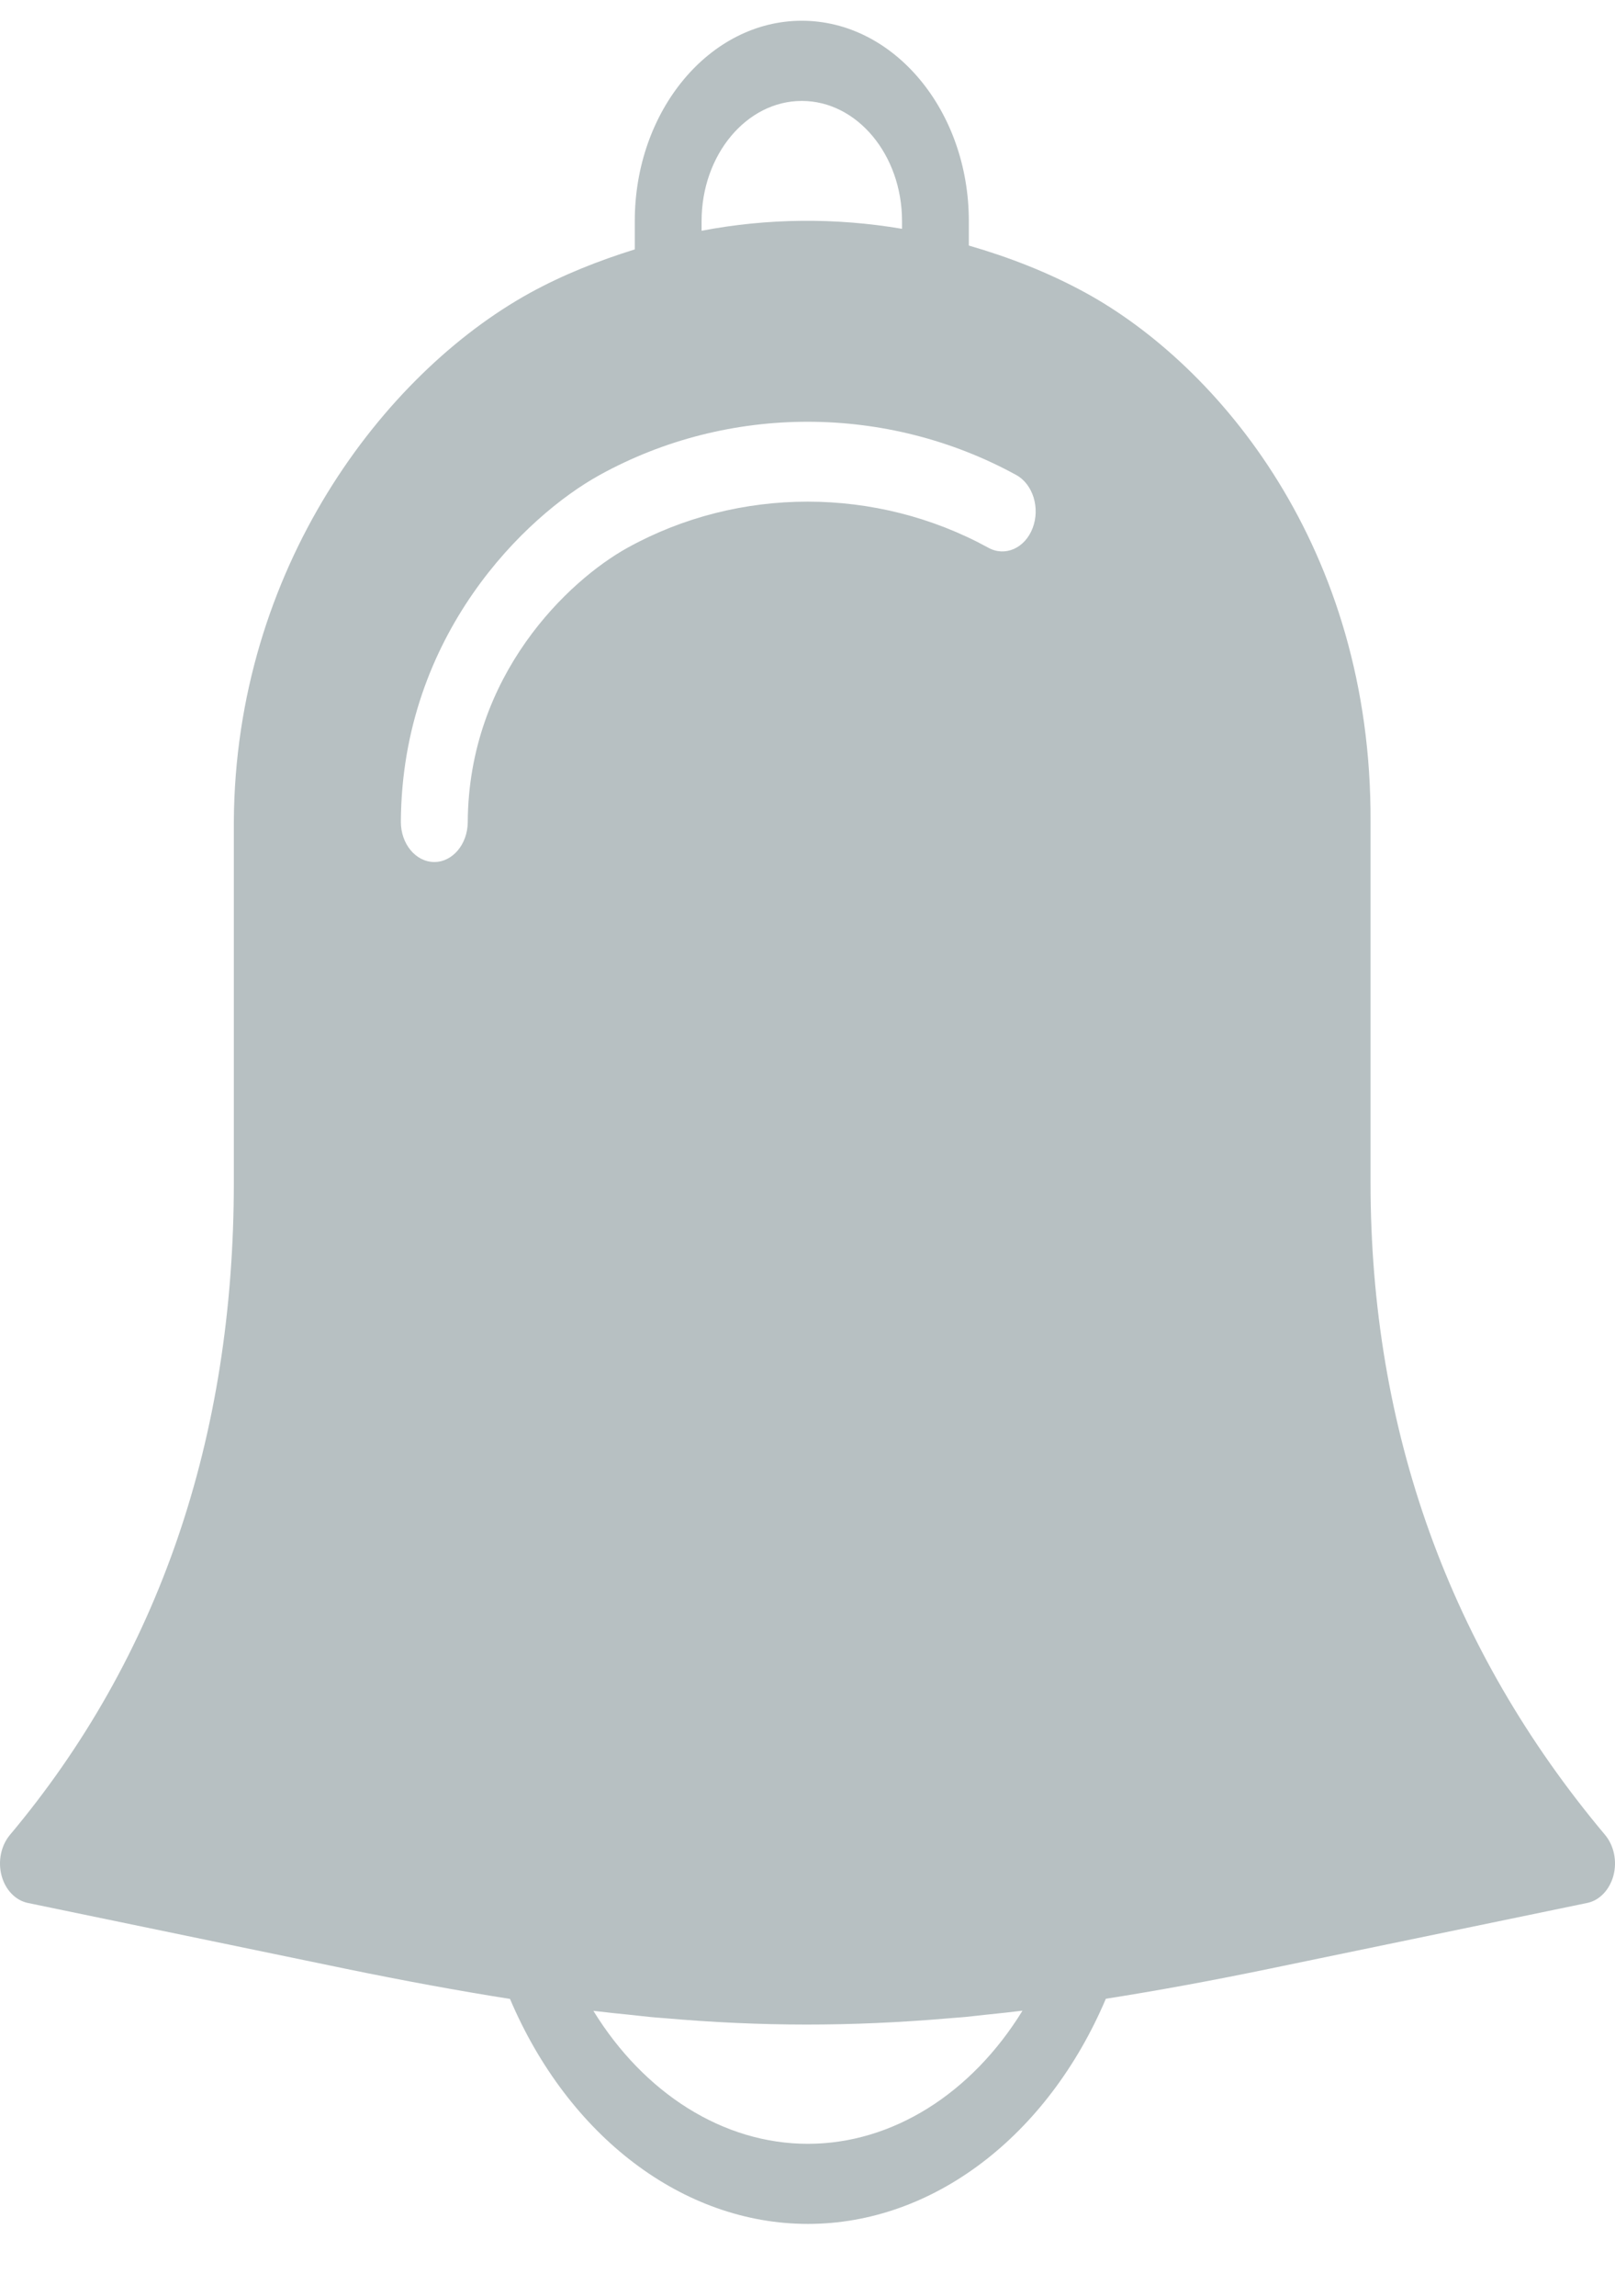 <svg width="19" height="27" viewBox="0 0 19 27" fill="none" xmlns="http://www.w3.org/2000/svg">
<path fill-rule="evenodd" clip-rule="evenodd" d="M16.124 9.669V13.906C16.124 16.817 17.052 19.399 18.884 21.581C18.988 21.706 19.026 21.889 18.982 22.057C18.937 22.225 18.819 22.35 18.674 22.38L14.944 23.152C14.244 23.297 13.608 23.413 13.01 23.507C12.325 25.12 10.977 26.155 9.505 26.155C8.032 26.155 6.685 25.121 6 23.509C5.399 23.414 4.76 23.297 4.056 23.152L0.326 22.38C0.181 22.349 0.062 22.225 0.018 22.057C-0.026 21.889 0.012 21.706 0.116 21.581C1.865 19.498 2.751 16.916 2.751 13.906V9.666C2.767 6.69 4.51 4.398 6.231 3.447C6.627 3.229 7.043 3.066 7.468 2.933V2.6C7.468 1.301 8.349 0.244 9.433 0.244C10.516 0.244 11.398 1.301 11.398 2.6V2.888C11.869 3.024 12.332 3.203 12.771 3.443C14.329 4.296 16.141 6.439 16.124 9.669ZM9.433 1.187C8.783 1.187 8.254 1.821 8.254 2.6V2.714C9.03 2.566 9.828 2.558 10.612 2.691V2.6C10.612 1.821 10.083 1.187 9.433 1.187ZM5.109 10.138H5.107C4.89 10.136 4.715 9.924 4.716 9.664C4.728 7.458 6.191 6.063 7.054 5.587C8.567 4.751 10.432 4.752 11.955 5.586C12.152 5.694 12.239 5.973 12.149 6.21C12.059 6.447 11.825 6.551 11.628 6.442C10.31 5.72 8.692 5.718 7.383 6.442C6.689 6.826 5.512 7.937 5.503 9.669C5.501 9.929 5.325 10.138 5.109 10.138ZM9.504 25.213C10.501 25.213 11.432 24.619 12.029 23.648L12.013 23.649C11.892 23.664 11.773 23.677 11.655 23.689C11.638 23.691 11.622 23.692 11.606 23.694C11.582 23.697 11.559 23.699 11.535 23.702C11.472 23.709 11.41 23.716 11.349 23.722C11.311 23.725 11.273 23.728 11.235 23.731C11.207 23.733 11.178 23.735 11.149 23.738C10.008 23.835 8.956 23.835 7.814 23.735C7.797 23.734 7.779 23.732 7.762 23.731C7.727 23.728 7.692 23.726 7.655 23.722C7.615 23.718 7.574 23.714 7.533 23.709C7.5 23.705 7.467 23.702 7.434 23.698C7.284 23.683 7.135 23.668 6.981 23.649H6.981C7.578 24.619 8.508 25.213 9.504 25.213Z" fill="#B7C0C2"/>
</svg>
